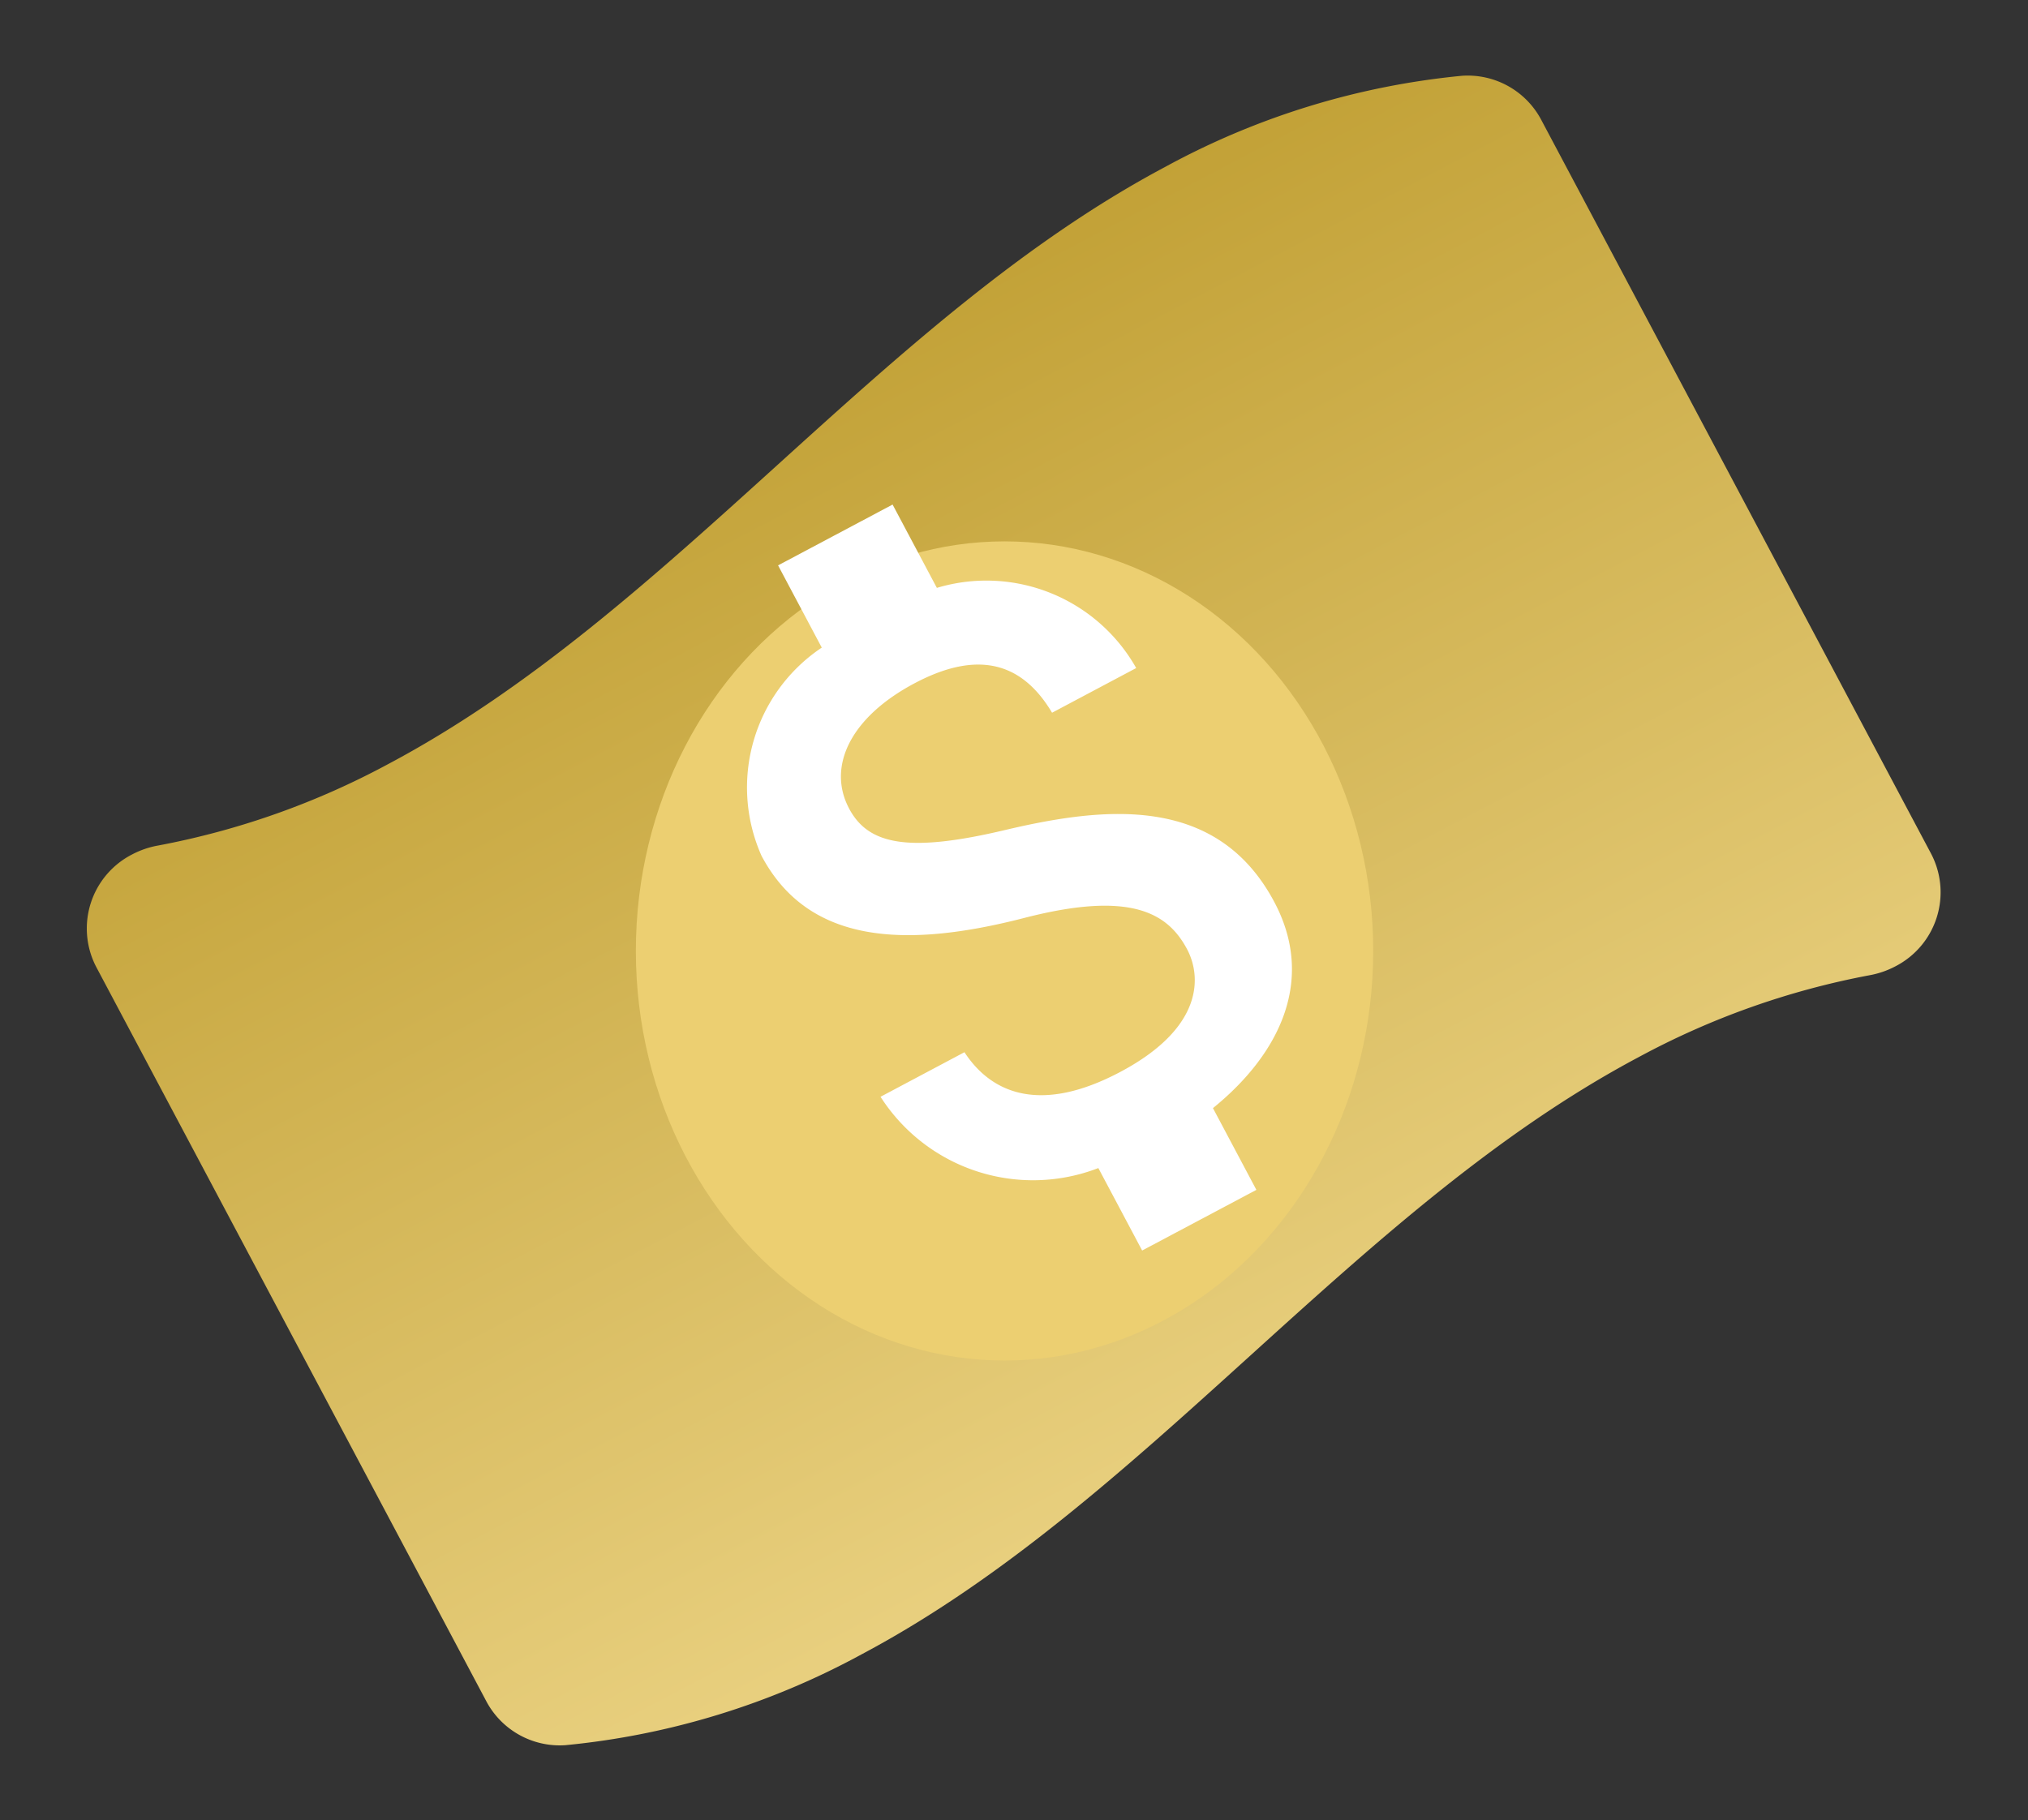 <svg xmlns="http://www.w3.org/2000/svg" xmlns:xlink="http://www.w3.org/1999/xlink" width="24.753" height="22.219" viewBox="0 0 24.753 22.219">
  <rect x="0" y="0" width="24.753" height="22.219" fill="#333333" stroke="none"/>
  <defs>
    <linearGradient id="linear-gradient" x1="0.5" x2="0.5" y2="1" gradientUnits="objectBoundingBox">
      <stop offset="0" stop-color="#d4af37"/>
      <stop offset="1" stop-color="#ffe388"/>
    </linearGradient>
  </defs>
  <g id="cash_money" transform="translate(-182.475 -20.391)">
    <path id="Icon_awesome-money-bill-wave-alt" data-name="Icon awesome-money-bill-wave-alt" d="M19.829,2.967a9.453,9.453,0,0,0-3.716-.717c-3.932,0-7.863,1.99-11.8,1.99A9.686,9.686,0,0,1,1.36,3.8a1.091,1.091,0,0,0-.33-.052A1.016,1.016,0,0,0,0,4.766V14.894a1.015,1.015,0,0,0,.6.94,9.448,9.448,0,0,0,3.716.717c3.932,0,7.864-1.99,11.8-1.99A9.686,9.686,0,0,1,19.071,15a1.092,1.092,0,0,0,.33.052,1.016,1.016,0,0,0,1.03-1.015V3.908A1.016,1.016,0,0,0,19.829,2.967Zm-9.614,9.5A2.844,2.844,0,0,1,7.661,9.4a2.844,2.844,0,0,1,2.554-3.065A2.844,2.844,0,0,1,12.769,9.4,2.844,2.844,0,0,1,10.215,12.465Z" transform="matrix(0.883, -0.469, 0.469, 0.883, 181.419, 27.996)" opacity="0.888" fill="url(#linear-gradient)"/>
    <ellipse id="Ellipse_338" data-name="Ellipse 338" cx="4.5" cy="5" rx="4.5" ry="5" transform="translate(190.236 27)" fill="#eccf71"/>
    <path id="Icon_metro-money" data-name="Icon metro-money" d="M13.575,10.585C12.38,10.275,12,9.956,12,9.456c0-.574.529-.976,1.421-.976.937,0,1.284.447,1.316,1.105H15.9a2.1,2.1,0,0,0-1.69-2.006V6.427H12.627V7.564a2.054,2.054,0,0,0-1.842,1.9c0,1.216,1.008,1.821,2.474,2.174,1.319.316,1.579.776,1.579,1.271,0,.361-.255.94-1.421.94-1.084,0-1.513-.487-1.569-1.105H10.688a2.21,2.21,0,0,0,1.94,2.016V15.9h1.579V14.77c1.024-.2,1.842-.79,1.842-1.871C16.049,11.409,14.77,10.9,13.575,10.585Z" transform="matrix(0.883, -0.469, 0.469, 0.883, 177.808, 27.54)" fill="#fff"/>
  </g>
</svg>
